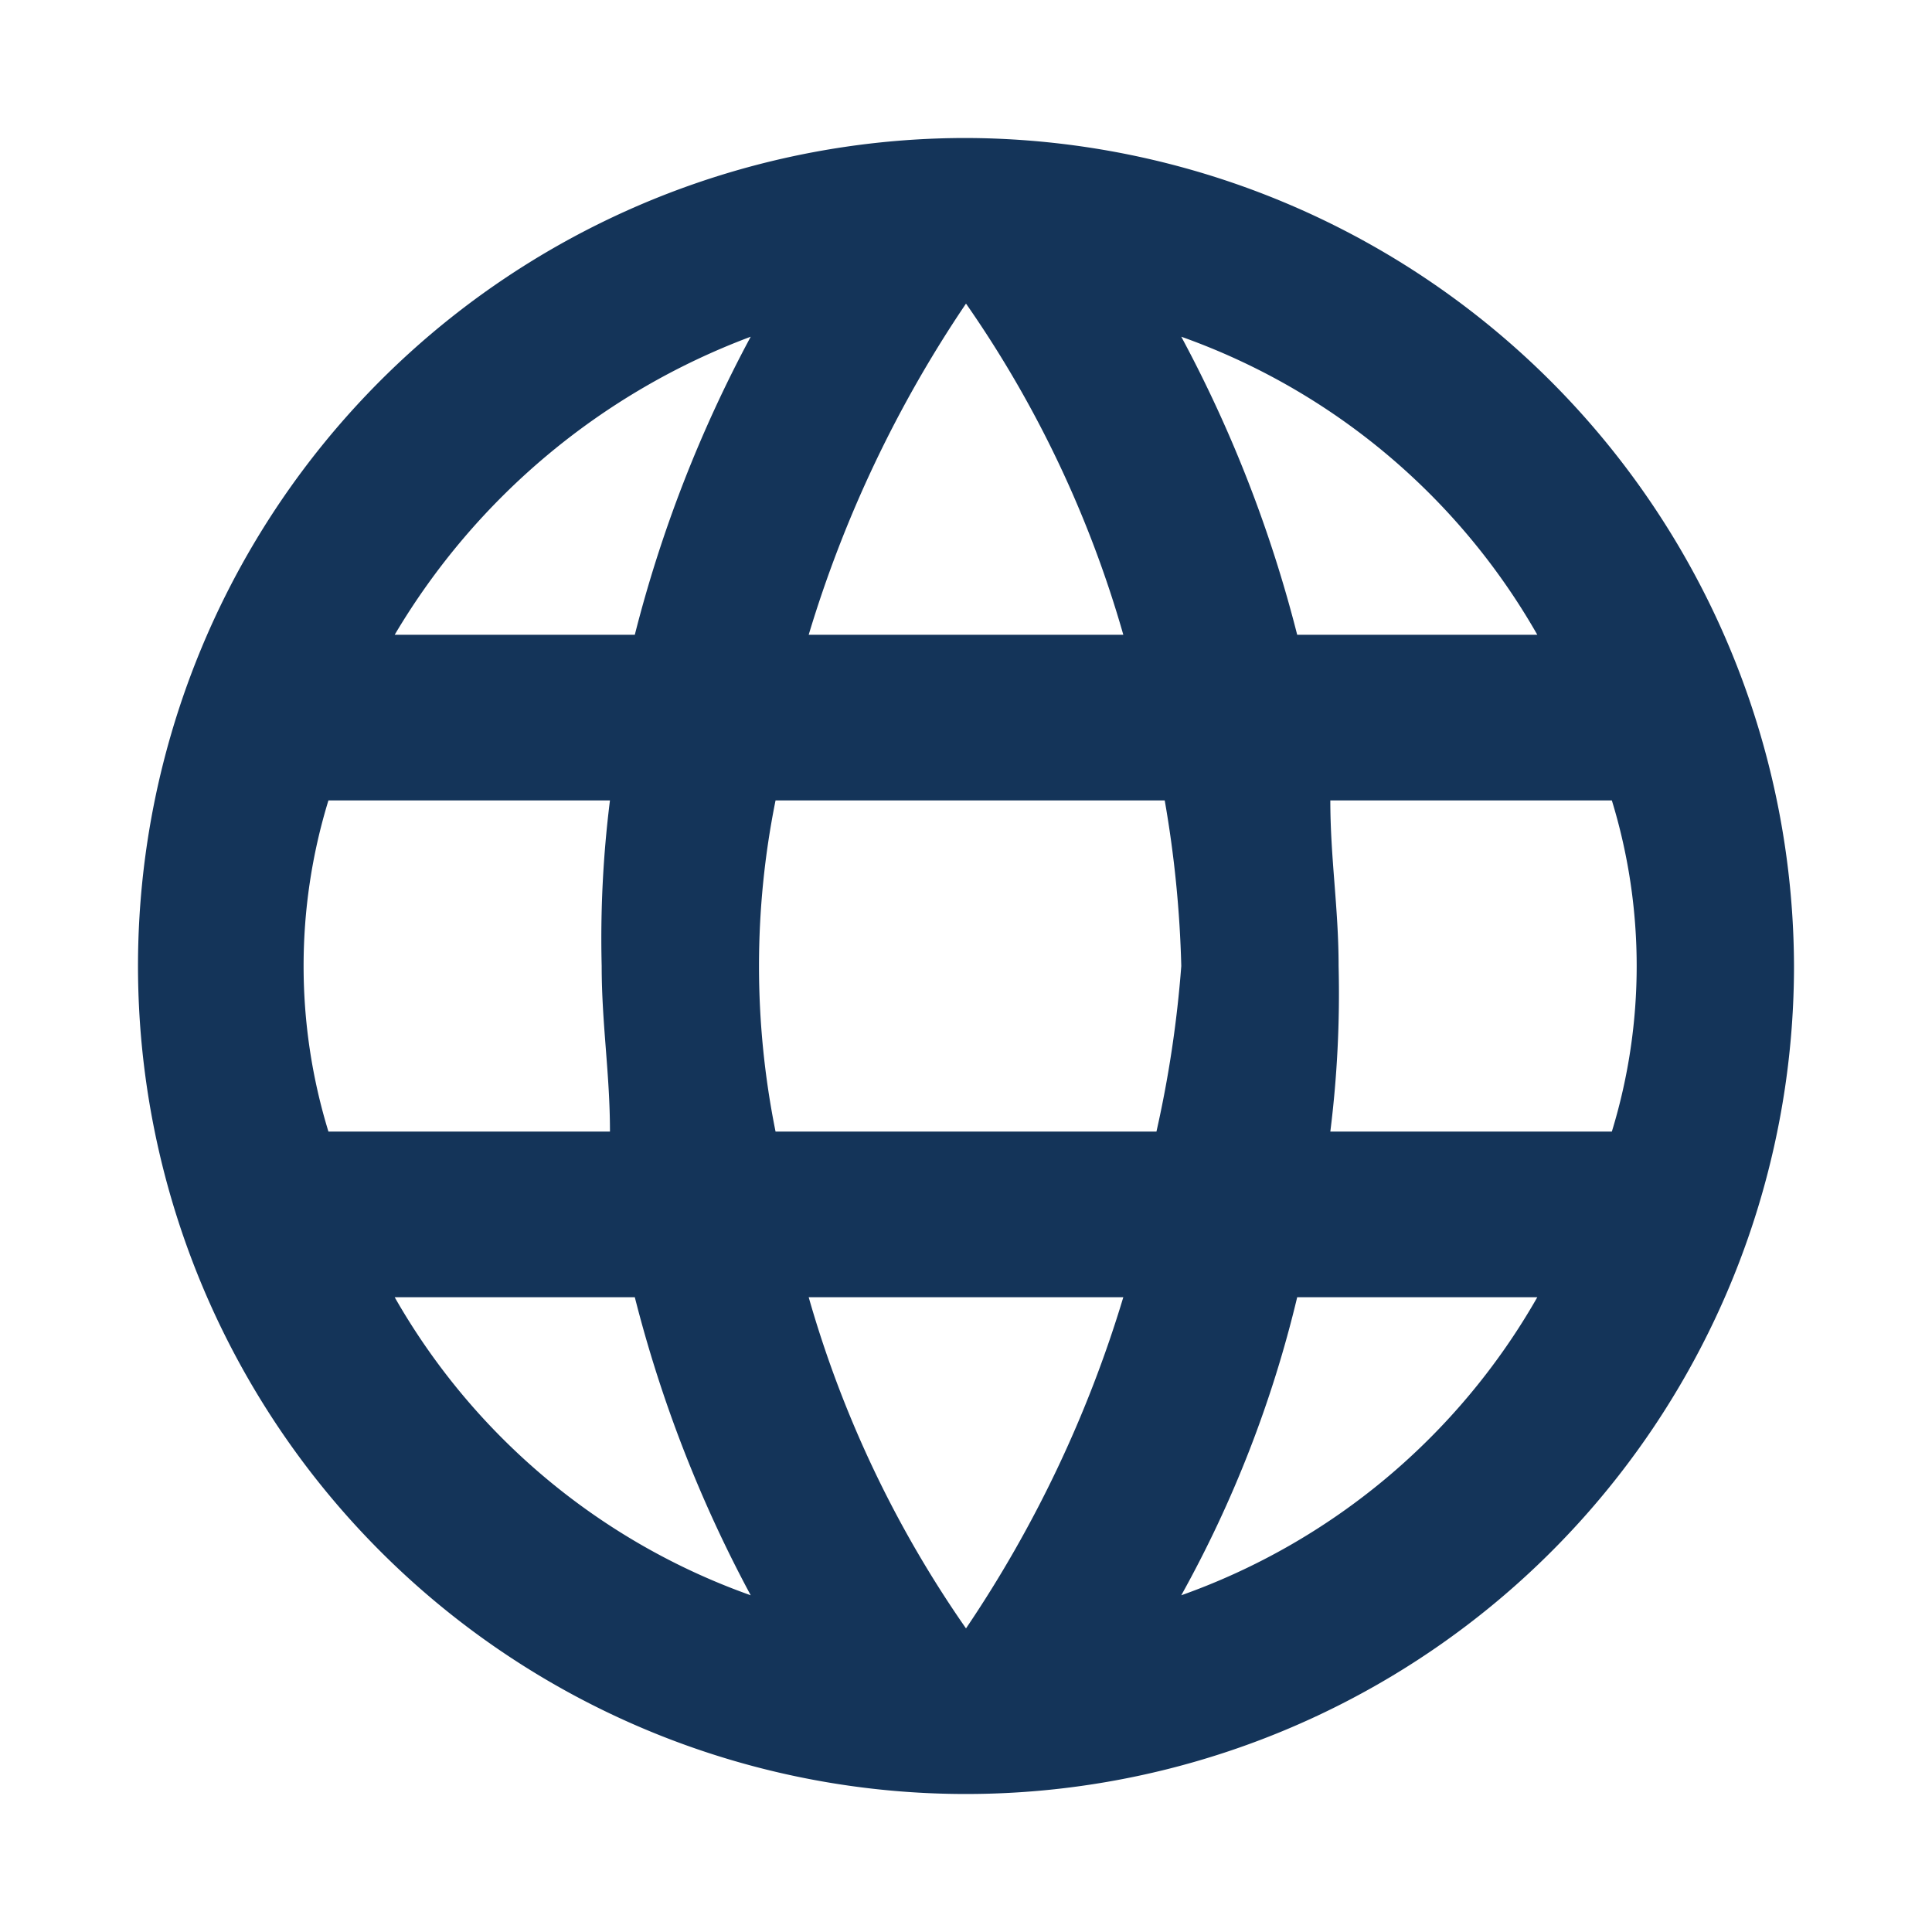 <svg xmlns="http://www.w3.org/2000/svg" width="28" height="28" viewBox="0 0 28 28">
  <g id="组_11334" data-name="组 11334" transform="translate(-94 2)">
    <path id="路径_9653" data-name="路径 9653" d="M97.333,85.333a12,12,0,1,0,12,12A12.035,12.035,0,0,0,97.333,85.333Zm8.28,7.2h-3.48a18.969,18.969,0,0,0-1.68-4.32A9.659,9.659,0,0,1,105.613,92.533Zm-8.28-4.8a16.112,16.112,0,0,1,2.28,4.8h-4.56A17.644,17.644,0,0,1,97.333,87.733Zm-9.24,12a8.18,8.18,0,0,1,0-4.8h4.08a16.083,16.083,0,0,0-.12,2.4c0,.84.12,1.56.12,2.4Zm.96,2.4h3.48a18.966,18.966,0,0,0,1.68,4.32A9.659,9.659,0,0,1,89.053,102.133Zm3.48-9.6h-3.48a10.114,10.114,0,0,1,5.16-4.32A18.967,18.967,0,0,0,92.533,92.533Zm4.8,14.4a16.114,16.114,0,0,1-2.28-4.8h4.56A17.643,17.643,0,0,1,97.333,106.933Zm2.76-7.2h-5.52a12.12,12.12,0,0,1,0-4.8h5.64a16.265,16.265,0,0,1,.24,2.4A16.565,16.565,0,0,1,100.093,99.733Zm.36,6.72a17.027,17.027,0,0,0,1.68-4.32h3.48A9.659,9.659,0,0,1,100.453,106.453Zm2.16-6.72a16.083,16.083,0,0,0,.12-2.4c0-.84-.12-1.56-.12-2.4h4.08a8.18,8.18,0,0,1,0,4.8Z" transform="translate(10.667 -85.333)" fill="#143459"/>
    <g id="组_11333" data-name="组 11333" transform="translate(-575 -1130)">
      <rect id="矩形_19726" data-name="矩形 19726" width="28" height="28" transform="translate(669 1128)" fill="none"/>
    </g>
  </g>
</svg>
